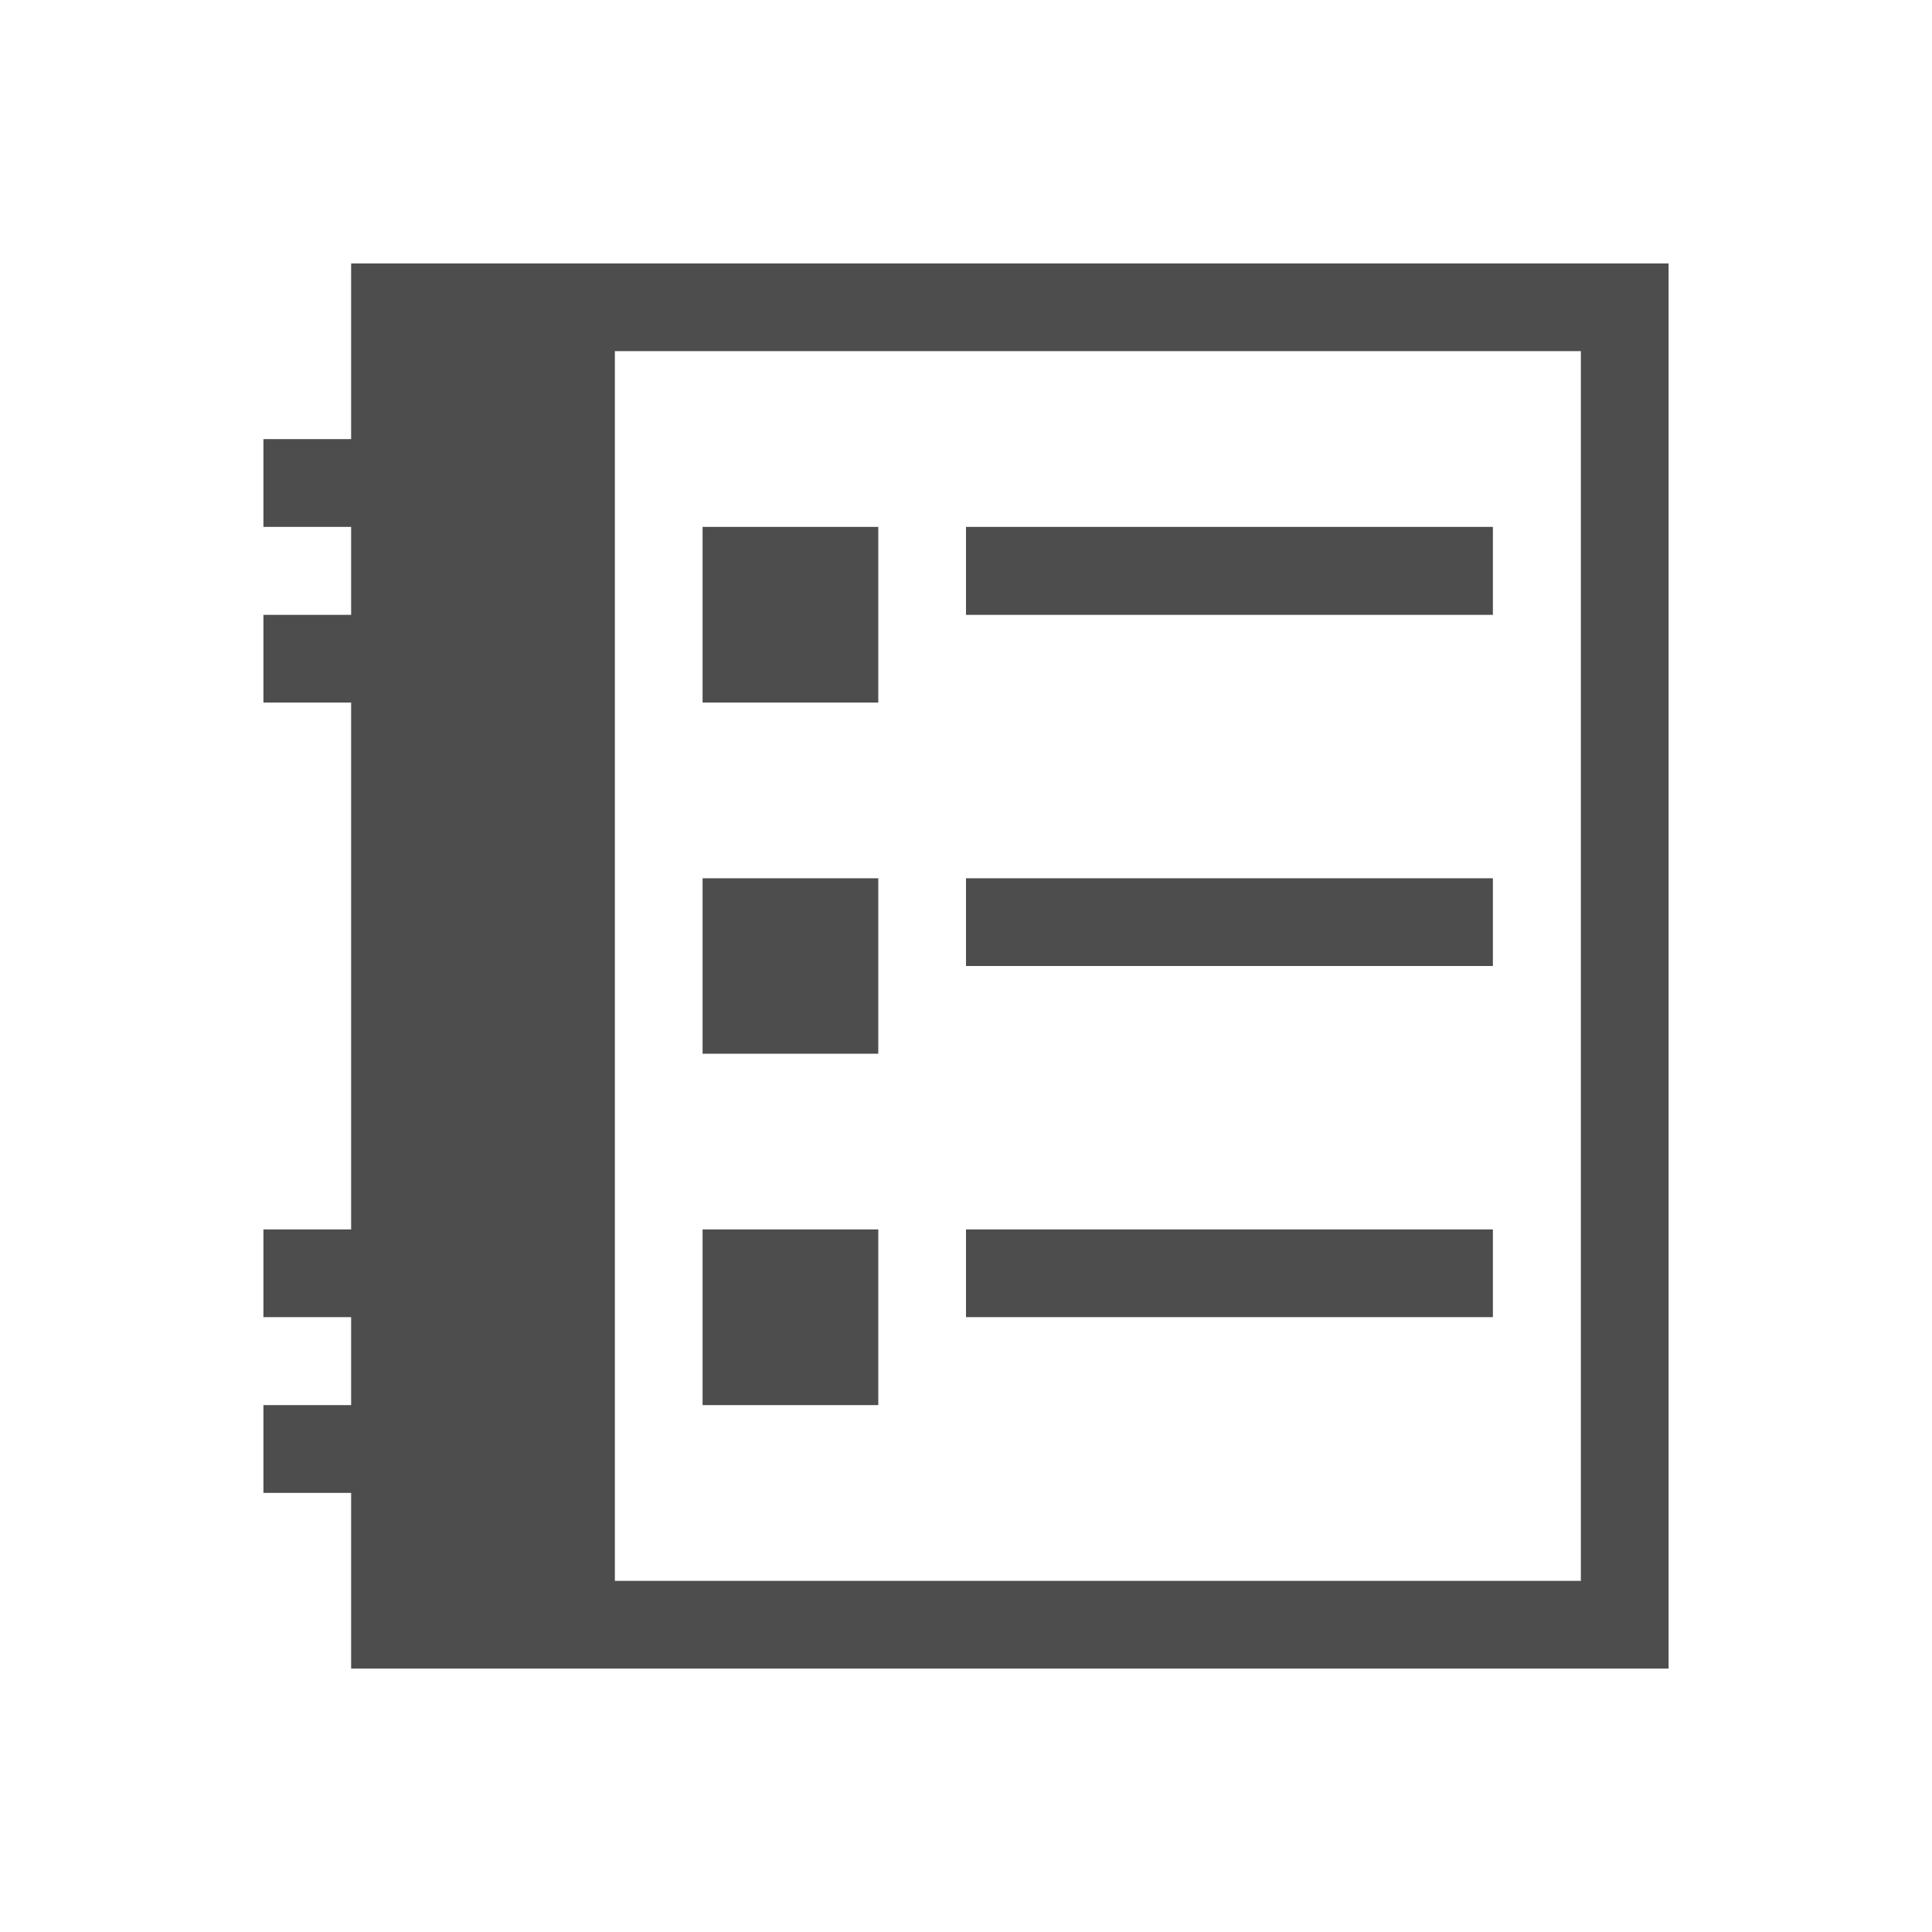 <?xml version="1.0" encoding="UTF-8"?>
<svg xmlns="http://www.w3.org/2000/svg" xmlns:xlink="http://www.w3.org/1999/xlink" width="32pt" height="32pt" viewBox="0 0 32 32" version="1.1">
<g id="surface1">
<path style=" stroke:none;fill-rule:nonzero;fill:rgb(30.196%,30.196%,30.196%);fill-opacity:1;" d="M 5.816 4.363 L 5.816 7.273 L 4.363 7.273 L 4.363 8.727 L 5.816 8.727 L 5.816 10.184 L 4.363 10.184 L 4.363 11.637 L 5.816 11.637 L 5.816 20.363 L 4.363 20.363 L 4.363 21.816 L 5.816 21.816 L 5.816 23.273 L 4.363 23.273 L 4.363 24.727 L 5.816 24.727 L 5.816 27.637 L 27.637 27.637 L 27.637 4.363 Z M 10.184 5.816 L 26.184 5.816 L 26.184 26.184 L 10.184 26.184 Z M 11.637 8.727 L 11.637 11.637 L 14.547 11.637 L 14.547 8.727 Z M 16 8.727 L 16 10.184 L 24.727 10.184 L 24.727 8.727 Z M 11.637 14.547 L 11.637 17.453 L 14.547 17.453 L 14.547 14.547 Z M 16 14.547 L 16 16 L 24.727 16 L 24.727 14.547 Z M 11.637 20.363 L 11.637 23.273 L 14.547 23.273 L 14.547 20.363 Z M 16 20.363 L 16 21.816 L 24.727 21.816 L 24.727 20.363 Z M 16 20.363 "/>
</g>
</svg>
